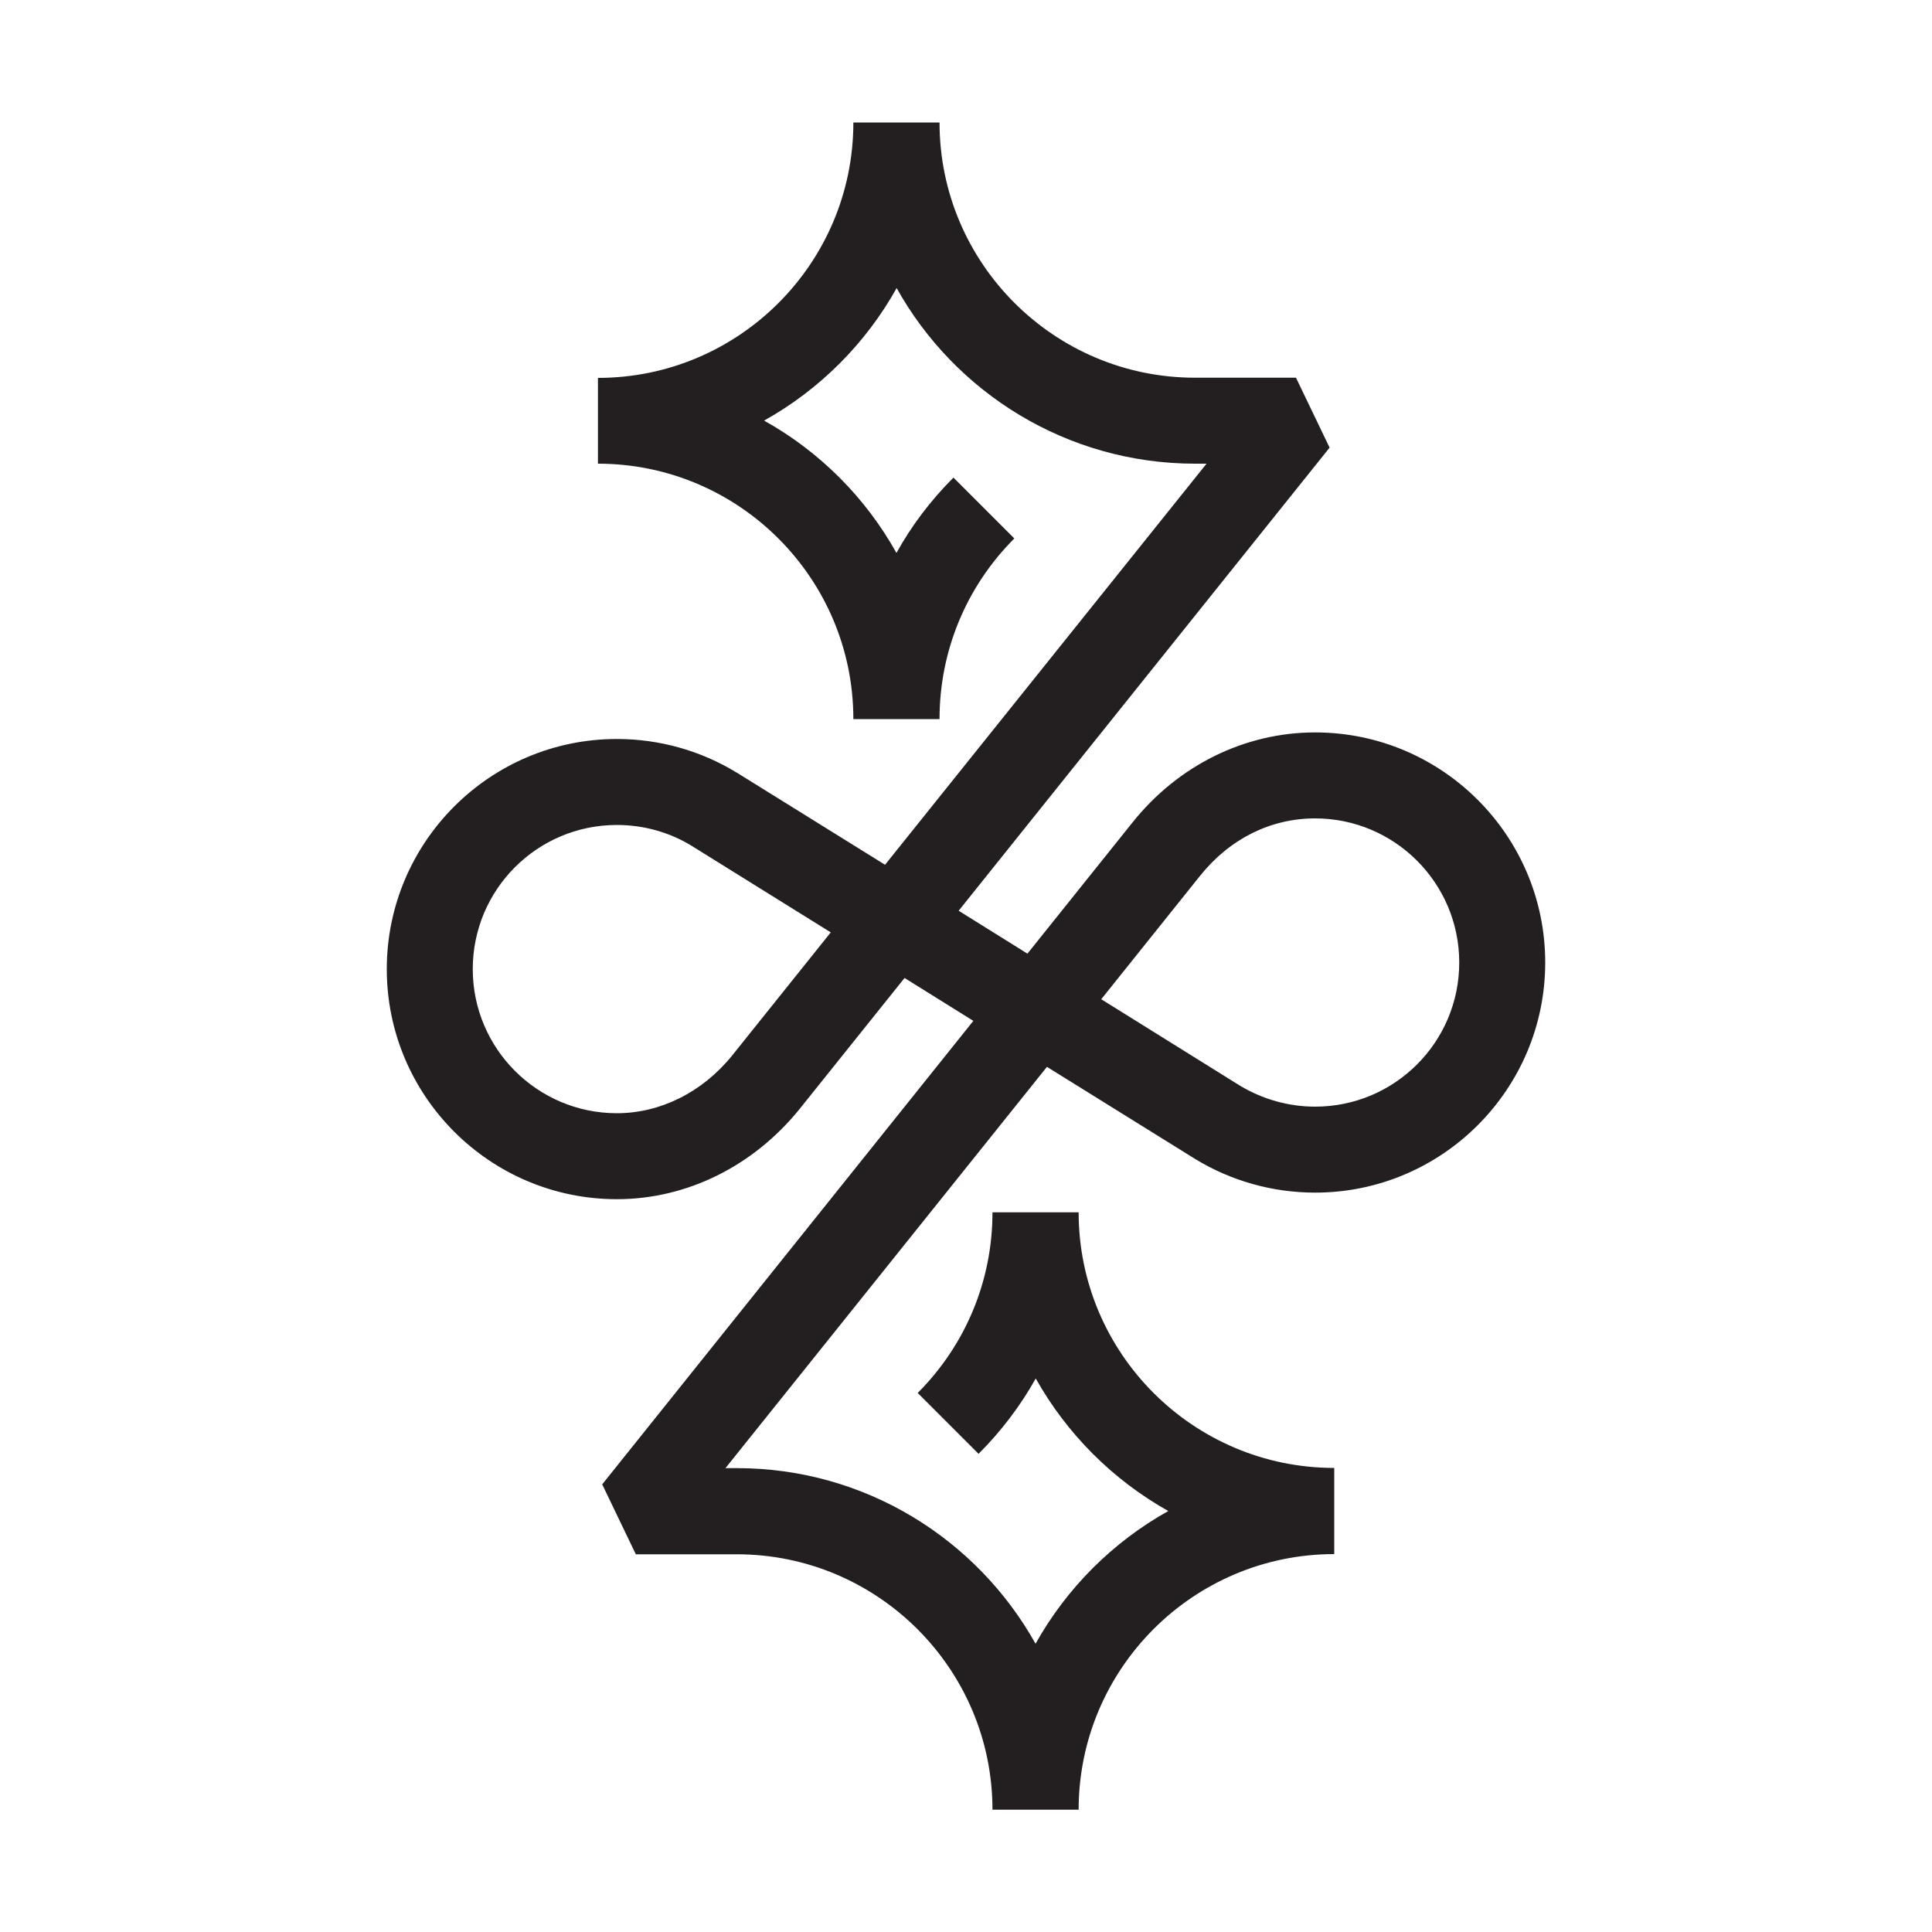 <?xml version="1.0" encoding="utf-8"?>
<!-- Generator: Adobe Illustrator 26.3.1, SVG Export Plug-In . SVG Version: 6.00 Build 0)  -->
<svg version="1.1" xmlns="http://www.w3.org/2000/svg" xmlns:xlink="http://www.w3.org/1999/xlink" x="0px" y="0px"
	 viewBox="0 0 1000 1000" style="enable-background:new 0 0 1000 1000;" xml:space="preserve">
<style type="text/css">
	.st0{fill:none;stroke:#231F20;stroke-miterlimit:10;}
	.st1{fill:none;stroke:#E80088;stroke-width:0.25;stroke-miterlimit:10;}
	.st2{fill:#231F20;}
	.st3{fill:#E91C24;stroke:#FFFFFF;stroke-width:2;stroke-linejoin:round;stroke-miterlimit:10;}
	.st4{fill:#E91C24;}
	.st5{fill:none;stroke:#FFFFFF;stroke-width:2;stroke-miterlimit:10;}
	.st6{fill:none;stroke:#E80088;stroke-miterlimit:10;}
	.st7{fill:#231F20;stroke:#231F20;stroke-width:3;stroke-miterlimit:10;}
	.st8{fill:none;stroke:#231F20;stroke-width:3;stroke-miterlimit:10;}
	.st9{fill:#231F20;stroke:#231F20;stroke-miterlimit:10;}
	.st10{fill:none;stroke:#231F20;stroke-width:20;stroke-linejoin:bevel;stroke-miterlimit:10;}
	.st11{fill:none;stroke:#231F20;stroke-width:25;stroke-linejoin:bevel;stroke-miterlimit:10;}
	.st12{fill:none;stroke:#231F20;stroke-width:25;stroke-miterlimit:10;}
</style>
<g id="Layer_1">
</g>
<g id="Layer_2">
</g>
<g id="Layer_3">
	<g>
		<g>
			<path class="st2" d="M618.8,600L618.8,600c18.6,11.3,40,17.3,61.9,17.3c65.7,0,119.1-53.4,119.1-119.1
				c0-65.7-53.4-119.1-119.1-119.1c-36.4,0-70.9,17-94.6,46.7l-54.3,67.8l-35.6-22.2l192-239.7l-17.4-36.2h-52.3
				c-72.9,0-132.2-59.3-132.2-132.1h-44.6c0,72.9-59.3,132.2-132.2,132.2V240c72.9,0,132.2,59.3,132.2,132.2h44.6
				c0-35.3,13.8-68.5,38.7-93.5l-31.5-31.5c-11.8,11.8-21.7,24.9-29.5,39c-16-28.7-39.8-52.5-68.5-68.5c28.7-16,52.6-39.9,68.6-68.6
				c30.2,54.2,88.2,90.9,154.5,90.9h5.9L458.1,447.6l-76.6-47.6l-0.2-0.1c-18.6-11.4-40.1-17.4-62-17.4
				c-65.7,0-119.1,53.4-119.1,119.1c0,65.7,53.4,119.1,119.1,119.1c36.1,0,70.5-17,94.5-46.6l0,0l54.4-67.9l35.6,22.2L311.7,768.3
				l17.4,36.2h52.3c72.9,0,132.3,59.3,132.3,132.2h44.6c0-72.9,59.3-132.3,132.3-132.3v-44.6c-72.9,0-132.3-59.3-132.3-132.3h-44.6
				c0,35.3-13.8,68.5-38.7,93.5l31.5,31.5c11.8-11.8,21.7-24.9,29.6-39c16.1,28.7,39.9,52.5,68.6,68.6
				c-28.8,16.1-52.6,39.9-68.7,68.7c-30.3-54.2-88.2-90.9-154.6-90.9h-5.9l166.4-207.7L618.8,600z M621,453.5
				c15.4-19.3,36.6-29.9,59.7-29.9c41.1,0,74.6,33.4,74.6,74.6s-33.4,74.6-74.6,74.6c-13.7,0-27.1-3.8-38.8-10.8l0,0L570,517.2
				L621,453.5z M378.9,546.4L378.9,546.4c-15.4,19-37.2,29.8-59.6,29.8c-41.1,0-74.6-33.4-74.6-74.6s33.4-74.6,74.6-74.6
				c13.7,0,27.1,3.7,38.7,10.8l72,44.8L378.9,546.4z"/>
		</g>
	</g>
</g>
</svg>
